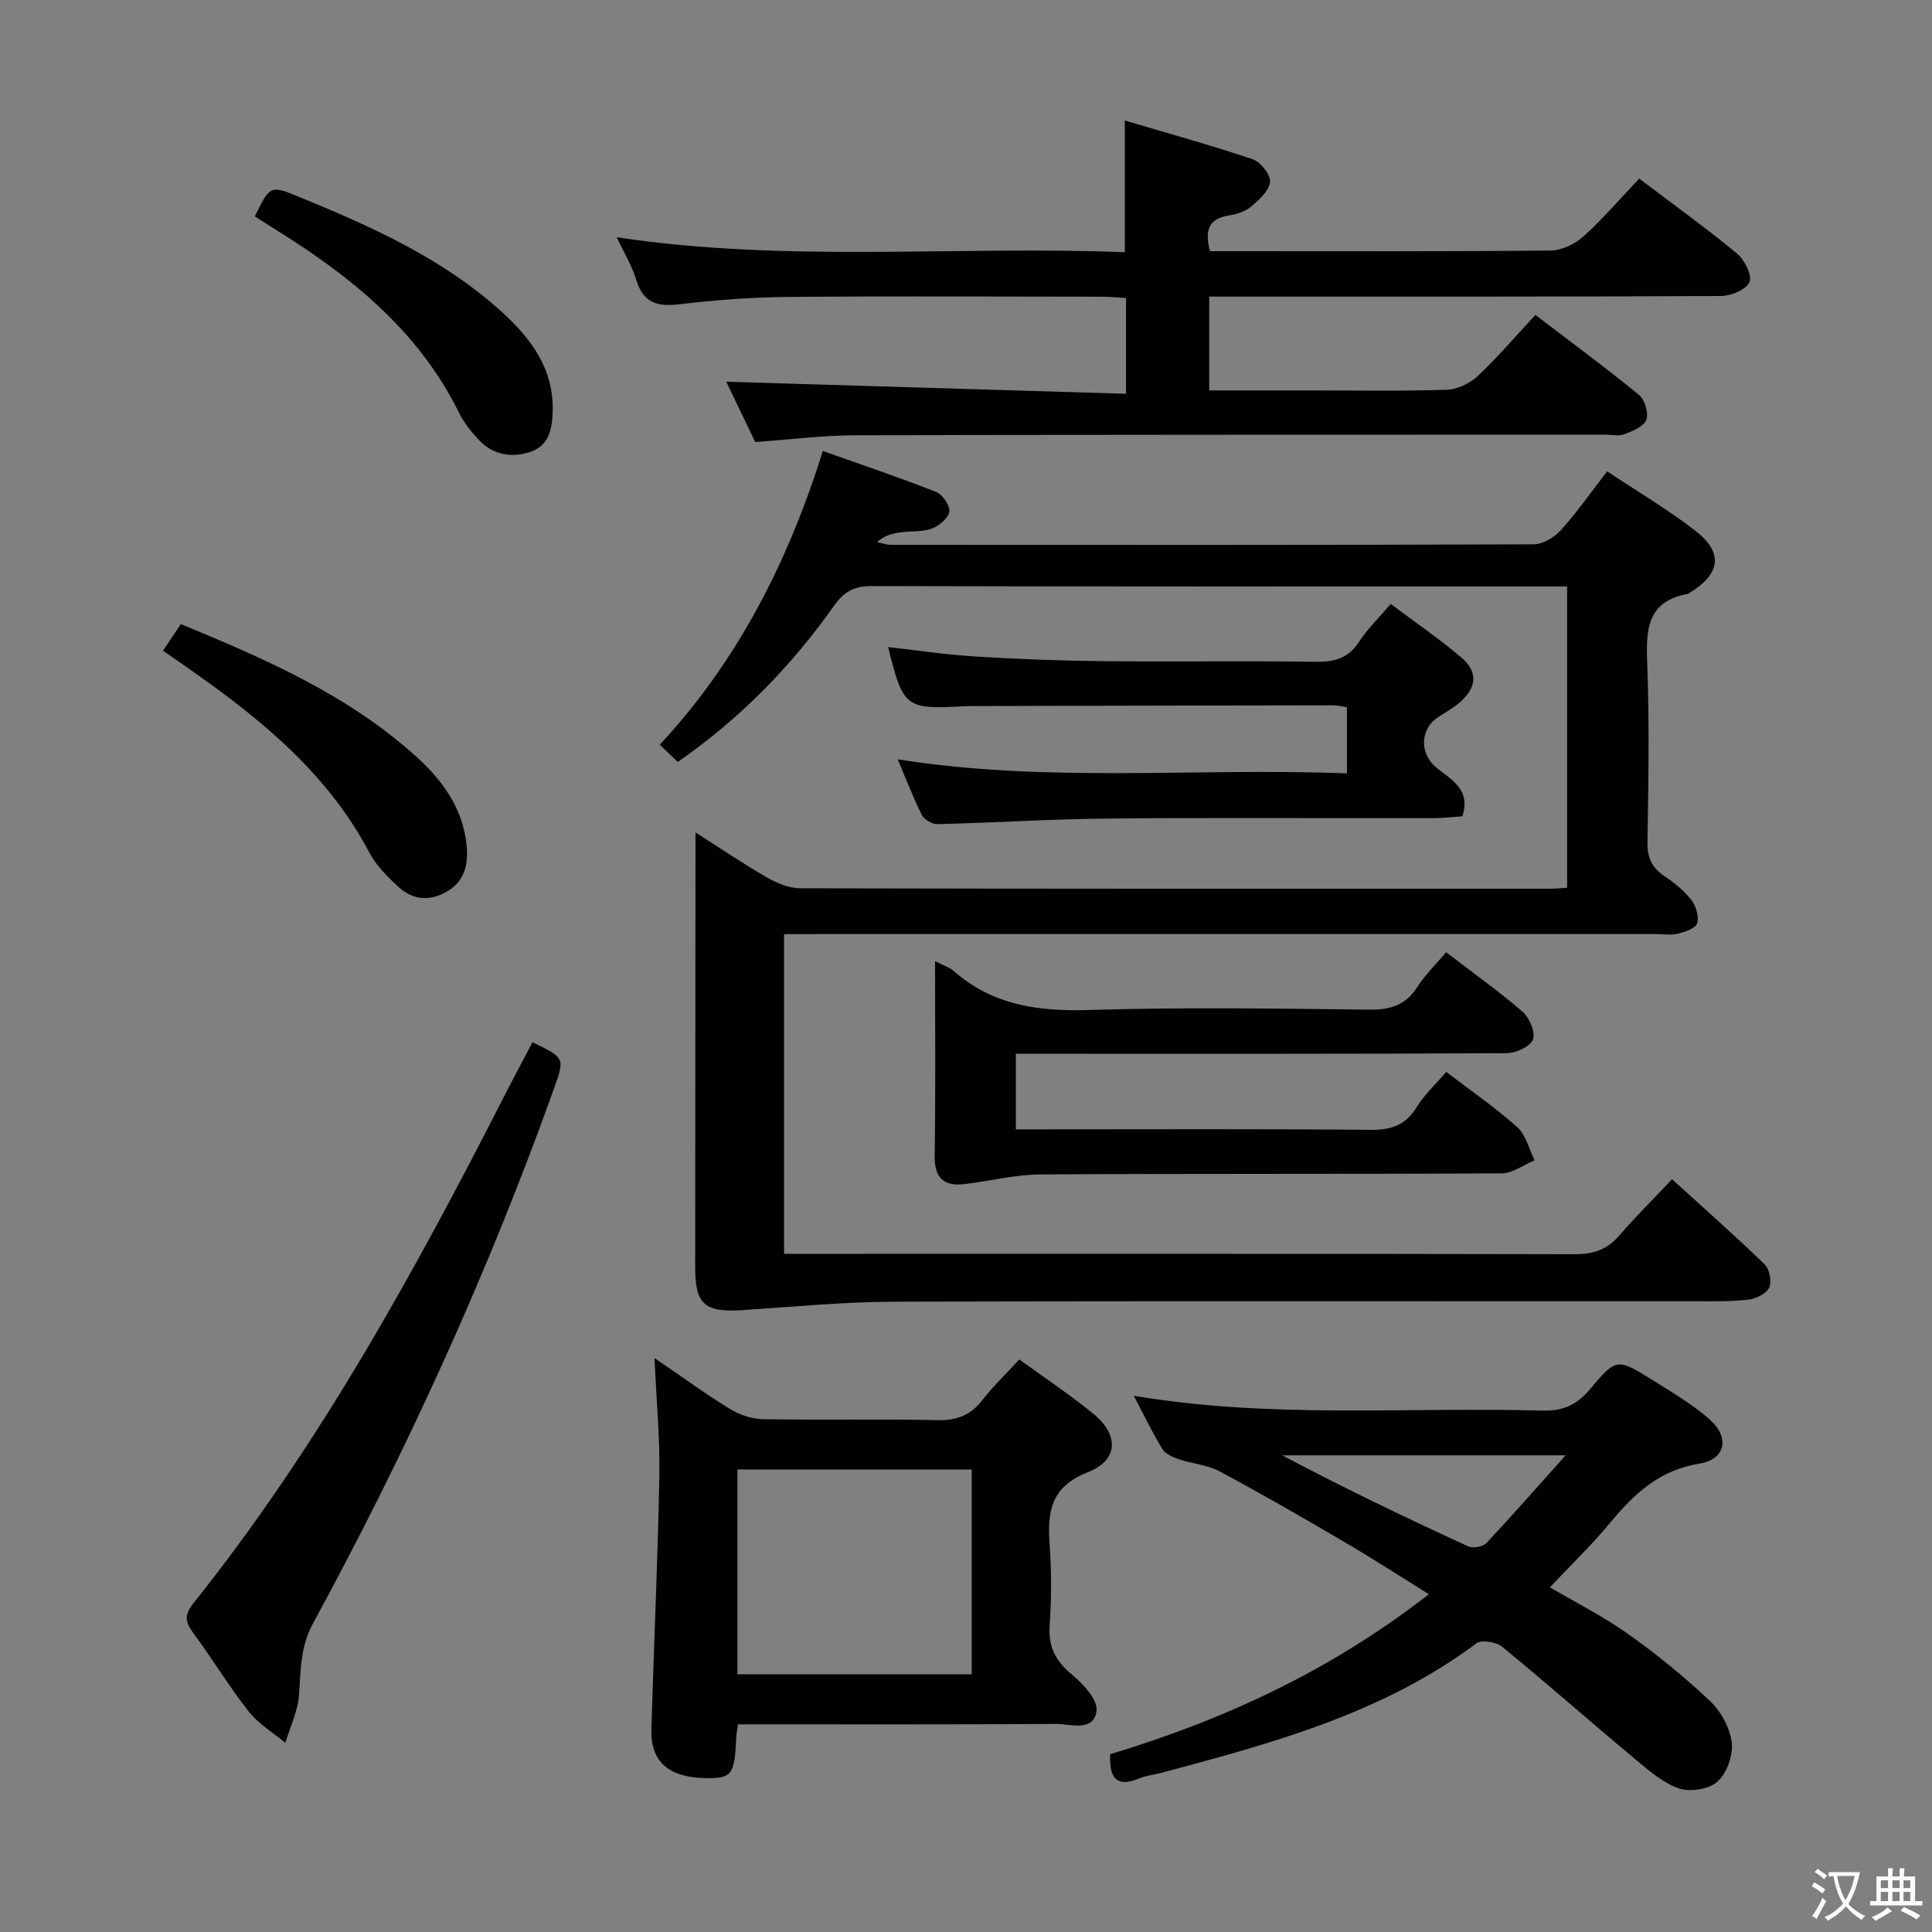 <svg enable-background="new 0 0 400 400" viewBox="0 0 400 400" xmlns="http://www.w3.org/2000/svg"><rect x="0" y="0" width="400" height="400" fill="#808080" stroke="none"/><path d="m377.9 391.2c-.2.3-.4.5-.6.8-.7-.6-1.4-1-2.2-1.5.2-.3.4-.5.5-.8.6.4 1.4.8 2.3 1.5zm-1.8 6.1c-.2-.2-.5-.4-.9-.6.4-.6.8-1.2 1.2-1.9s.7-1.3.9-1.9c.3.3.5.5.8.7-.7 1.3-1.4 2.6-2 3.7zm2.2-9c-.3.3-.5.5-.6.8-.6-.6-1.3-1.1-2-1.5.3-.3.5-.5.6-.7.6.5 1.3.9 2 1.4zm.3.2v-.9h2 4.5c-.3 1.3-.6 2.5-1 3.6s-.9 2.1-1.4 3c.4.5 1 1 1.6 1.4s1.2.8 1.9 1.1c-.3.2-.5.4-.8.8-.4-.3-1-.7-1.6-1.2s-1.2-1.1-1.6-1.6c-.5.6-1.1 1.1-1.7 1.6s-1.4.9-2.1 1.4c-.1-.3-.3-.5-.7-.8.6-.2 1.2-.5 1.9-1s1.4-1.1 2-1.8c-.5-.8-.9-1.6-1.2-2.5s-.6-2-.8-3.2c-.4.1-.7.1-1 .1zm2.5 2.7c.3 1 .7 1.7 1 2.2.3-.5.6-1.1 1-2s.6-1.9.9-3h-3.2-.4c.1.9.3 1.8.7 2.8z" fill="#fbfcfa"/><path d="m396.5 388.5v1.5 3.6h1.5v.9c-.4 0-1 0-1.7 0h-7.9c-.5 0-.9 0-1.2 0v-.9h1.3v-3.5c0-.7 0-1.2 0-1.6h2.4c0-.8 0-1.4 0-1.7h1c0 .3-.1.8-.1 1.7h1.5c0-.8 0-1.4 0-1.7h1c0 .3-.1.9-.1 1.7zm-8.2 9.2c-.2-.3-.5-.5-.8-.8.8-.3 1.4-.6 1.9-.9s1-.7 1.4-1.1c.3.3.6.5.9.8-1.6 1-2.8 1.6-3.4 2zm2.6-6.8v-1.6h-1.5v1.6zm0 2.7v-1.9h-1.5v1.9zm2.4-2.7v-1.6h-1.5v1.6zm0 2.7v-1.9h-1.5v1.9zm.2 2 .7-.8c.4.2.9.5 1.6.8s1.3.7 1.8 1c-.3.3-.5.5-.8.8-.4-.3-1.5-1-3.3-1.8zm2-4.7v-1.6h-1.4v1.6zm0 2.7v-1.9h-1.4v1.9z" fill="#fbfcfa"/><g fill="#010100"><path d="m162.33 193.41v66.18h5.83c52.65 0 105.31-.04 157.96.08 3.83.01 6.64-.98 9.13-3.86 3.37-3.9 7.04-7.53 10.93-11.66 6.76 6.15 13.1 11.74 19.16 17.61 1.01.98 1.53 3.53.98 4.77-.56 1.25-2.67 2.34-4.22 2.53-3.62.43-7.31.35-10.98.35-55.32.02-110.64-.08-165.96.09-10.43.03-20.86 1.06-31.28 1.74-8.01.53-9.96-1.13-9.95-8.91.02-28.16.04-56.32.06-84.48 0-1.47 0-2.94 0-5.5 5.39 3.43 9.99 6.56 14.81 9.32 2.06 1.18 4.56 2.23 6.87 2.24 51.82.12 103.64.1 155.46.09.99 0 1.97-.12 3.32-.2 0-20.63 0-41.18 0-62.38-1.93 0-3.72 0-5.5 0-46.15 0-92.31.04-138.46-.08-3.57-.01-5.69 1.09-7.75 4-8.9 12.57-19.52 23.48-32.42 32.41-1.21-1.16-2.26-2.16-3.72-3.56 16.13-17.37 26.54-37.8 33.76-60.82 8.03 2.85 15.82 5.47 23.45 8.48 1.33.52 2.89 2.81 2.73 4.07-.17 1.34-2.08 2.94-3.58 3.5-1.95.73-4.24.51-6.38.78-1.69.22-3.37.58-5.02 2.05.99.19 1.97.55 2.96.55 44.32.03 88.64.06 132.96-.1 1.92-.01 4.31-1.42 5.66-2.91 3.33-3.68 6.19-7.79 9.6-12.2 6.16 4.1 12.47 7.81 18.21 12.25 5.92 4.59 5.32 8.9-1.1 12.89-.14.09-.28.22-.43.24-8.46 1.53-8.65 7.42-8.38 14.39.47 12.31.25 24.66.05 36.98-.05 3.21.9 5.31 3.52 7.06 2.06 1.37 4.07 3.01 5.58 4.95.96 1.24 1.6 3.43 1.18 4.82-.32 1.04-2.5 1.76-3.98 2.13-1.41.36-2.98.09-4.48.09-57.98 0-115.97 0-173.95 0-2.13.02-4.25.02-6.63.02z"/><path d="m156.36 91.52c-2.06-4.29-4.12-8.6-5.99-12.49 27.41.83 54.84 1.65 82.76 2.5 0-7.02 0-13.08 0-19.82-1.55-.09-3.29-.28-5.04-.28-21.66-.02-43.32-.14-64.97.05-7.46.07-14.95.61-22.36 1.51-4.6.56-7.56-.2-9.02-5.03-.89-2.93-2.54-5.62-4.06-8.84 35.38 5.33 70.34 1.71 105.2 3.1 0-9.1 0-17.64 0-27.27 8.66 2.57 17.65 5.05 26.47 8.02 1.64.55 3.73 3.18 3.6 4.68-.16 1.82-2.24 3.7-3.88 5.09-1.2 1.02-2.97 1.6-4.57 1.85-4.12.63-5.2 2.95-3.98 7.41h4.49c21.99 0 43.98.09 65.97-.13 2.3-.02 5.04-1.29 6.79-2.86 4.06-3.66 7.64-7.86 11.61-12.03 6.83 5.17 13.69 10.11 20.2 15.47 1.58 1.3 3.2 4.47 2.63 5.93-.6 1.54-3.8 2.89-5.87 2.9-33.32.18-66.64.12-99.96.13-1.95 0-3.91 0-6.02 0v19.42h20.63c9.5 0 19 .17 28.48-.13 2.19-.07 4.78-1.26 6.4-2.78 4.11-3.84 7.77-8.16 12.02-12.72 7.33 5.6 14.54 10.91 21.45 16.57 1.21.99 2.02 3.77 1.5 5.17-.51 1.38-2.83 2.31-4.54 2.96-1.16.45-2.63.09-3.97.09-51.81.02-103.63-.01-155.44.13-6.62.03-13.24.88-20.53 1.4z"/><path d="m229.85 363.19c23.59-7.12 45.73-17.33 65.98-33.13-6.25-3.88-11.93-7.56-17.76-10.97-8.46-4.96-16.96-9.86-25.61-14.48-2.51-1.34-5.6-1.55-8.35-2.48-1.26-.42-2.8-1.06-3.43-2.08-2.07-3.38-3.78-6.97-5.94-11.07 28.52 4.8 56.64 2.29 84.66 3.07 4.3.12 7.11-1.25 9.79-4.43 5.45-6.5 5.63-6.46 12.92-1.9 4.07 2.55 8.29 5.01 11.87 8.17 4.2 3.72 3.28 8.27-2.11 9.13-8.26 1.33-13.5 6.19-18.45 12.19-3.8 4.6-8.14 8.76-12.53 13.42 5.54 3.26 11.16 6.09 16.22 9.69 5.93 4.22 11.63 8.84 16.91 13.84 2.27 2.15 4.15 5.57 4.52 8.62.32 2.64-1.03 6.38-2.99 8.12-1.78 1.58-5.75 2.18-8.07 1.33-3.45-1.25-6.47-3.96-9.38-6.39-9.06-7.57-17.92-15.39-27.05-22.86-1.23-1.01-4.29-1.55-5.35-.76-19.52 14.59-42.46 20.74-65.41 26.87-1.44.38-2.97.51-4.33 1.08-4.84 2.04-6.33-.09-6.11-4.98zm94.29-61.88c-20.65 0-39.66 0-58.67 0 12.71 6.75 25.56 12.89 38.5 18.85.98.45 3.05.08 3.78-.69 5.31-5.65 10.41-11.49 16.39-18.16z"/><path d="m152.79 357c-.18 1.29-.32 1.93-.35 2.58-.36 8.06-.87 8.71-6.8 8.54-7.3-.2-10.97-3.52-10.78-10.08.52-17.46 1.32-34.91 1.65-52.37.14-7.75-.6-15.51-1-24.5 5.84 3.98 10.61 7.48 15.64 10.55 1.99 1.21 4.53 2.07 6.84 2.11 11.99.21 24-.08 35.99.2 4.05.09 6.94-.96 9.41-4.15 2.21-2.87 4.87-5.39 7.65-8.42 5.22 3.8 10.47 7.28 15.32 11.24 5.32 4.34 5.26 9.59-1.11 12.09-7.91 3.11-8.41 8.4-7.92 15.25.39 5.47.37 11.01-.01 16.48-.31 4.45 1.23 7.4 4.64 10.21 2.32 1.91 5.4 5.28 5.06 7.54-.66 4.39-5.37 2.64-8.42 2.65-21.81.14-43.63.08-65.81.08zm-.11-10.35h48.5c0-14.32 0-28.35 0-42.4-16.35 0-32.29 0-48.5 0z"/><path d="m193.59 198.99c2.07 1.06 3.07 1.34 3.78 1.97 8.12 7.2 17.65 8.47 28.19 8.15 19.3-.6 38.63-.3 57.94-.07 4.41.05 7.58-.97 10-4.77 1.59-2.49 3.78-4.61 5.9-7.12 5.43 4.17 10.84 8.01 15.84 12.33 1.43 1.24 2.71 4.27 2.14 5.74-.56 1.46-3.53 2.82-5.44 2.83-31.81.17-63.61.12-95.42.12-1.96 0-3.93 0-6.2 0v15.65h5.53c22.65 0 45.3-.11 67.94.1 4.27.04 7.22-.95 9.51-4.68 1.63-2.65 4.01-4.83 6.13-7.31 5.03 3.85 10.13 7.34 14.7 11.43 1.8 1.61 2.43 4.54 3.59 6.86-2.27.94-4.54 2.7-6.82 2.71-31.81.18-63.61.03-95.42.22-5.23.03-10.44 1.35-15.67 1.99-4.37.54-6.37-1.19-6.3-5.88.21-13.11.08-26.23.08-40.27z"/><path d="m278.87 160.12c0-5.12 0-9.27 0-13.69-1.02-.15-1.96-.41-2.9-.4-24.66.03-49.33.09-73.99.15-.83 0-1.67.01-2.5.05-12.01.65-12.49.29-15.6-12.26 6.17.69 12.15 1.6 18.17 1.96 8.8.54 17.61.87 26.43.96 14.66.15 29.33-.08 44 .12 3.82.05 6.65-.71 8.85-4.07 1.79-2.73 4.19-5.06 6.6-7.9 5.07 3.8 10 7.18 14.55 11.02 3.57 3.01 3.32 6.24-.22 9.33-1.37 1.19-2.98 2.11-4.52 3.09-3.65 2.33-3.91 7.37-.56 10.26 3.02 2.61 7.45 4.46 5.59 10.27-2.03.13-4.15.38-6.28.38-22.33.03-44.67-.13-67 .08-11.8.11-23.6.87-35.4 1.16-1.09.03-2.75-.94-3.23-1.9-1.83-3.64-3.27-7.46-4.99-11.52 31.11 4.95 61.88 1.69 93 2.91z"/><path d="m110.24 215.79c6.68 3.2 6.73 3.22 4.47 9.55-13.68 38.25-30.5 75.1-49.9 110.76-2.66 4.88-2.54 9.64-2.89 14.72-.23 3.38-1.84 6.68-2.84 10.01-2.56-2.13-5.57-3.91-7.58-6.47-4.1-5.22-7.56-10.95-11.51-16.3-1.64-2.21-1.86-3.72-.02-6.03 25.99-32.52 45.91-68.78 64.74-105.69 1.81-3.55 3.7-7.05 5.53-10.55z"/><path d="m33.75 134.72c1.34-2 2.44-3.64 3.69-5.51 17.56 7.25 34.75 14.72 48.88 27.57 5.37 4.88 9.56 10.7 10.29 18.28.37 3.82-.35 7.3-3.98 9.47-3.58 2.13-7.13 1.85-10.12-.89-2.29-2.1-4.63-4.45-6.06-7.16-8.52-16.13-22.04-27.28-36.57-37.49-1.89-1.34-3.8-2.65-6.13-4.27z"/><path d="m52.76 44.8c3.19-6.51 3.19-6.49 9.35-3.96 14.94 6.13 29.64 12.71 41.78 23.74 6.03 5.48 10.77 11.75 10.54 20.55-.1 3.72-.76 7.17-4.73 8.46-3.87 1.26-7.65.57-10.55-2.5-1.58-1.68-3.09-3.56-4.1-5.61-8.43-17.12-22.6-28.41-38.33-38.16-1.26-.78-2.49-1.58-3.96-2.52z"/></g></svg>